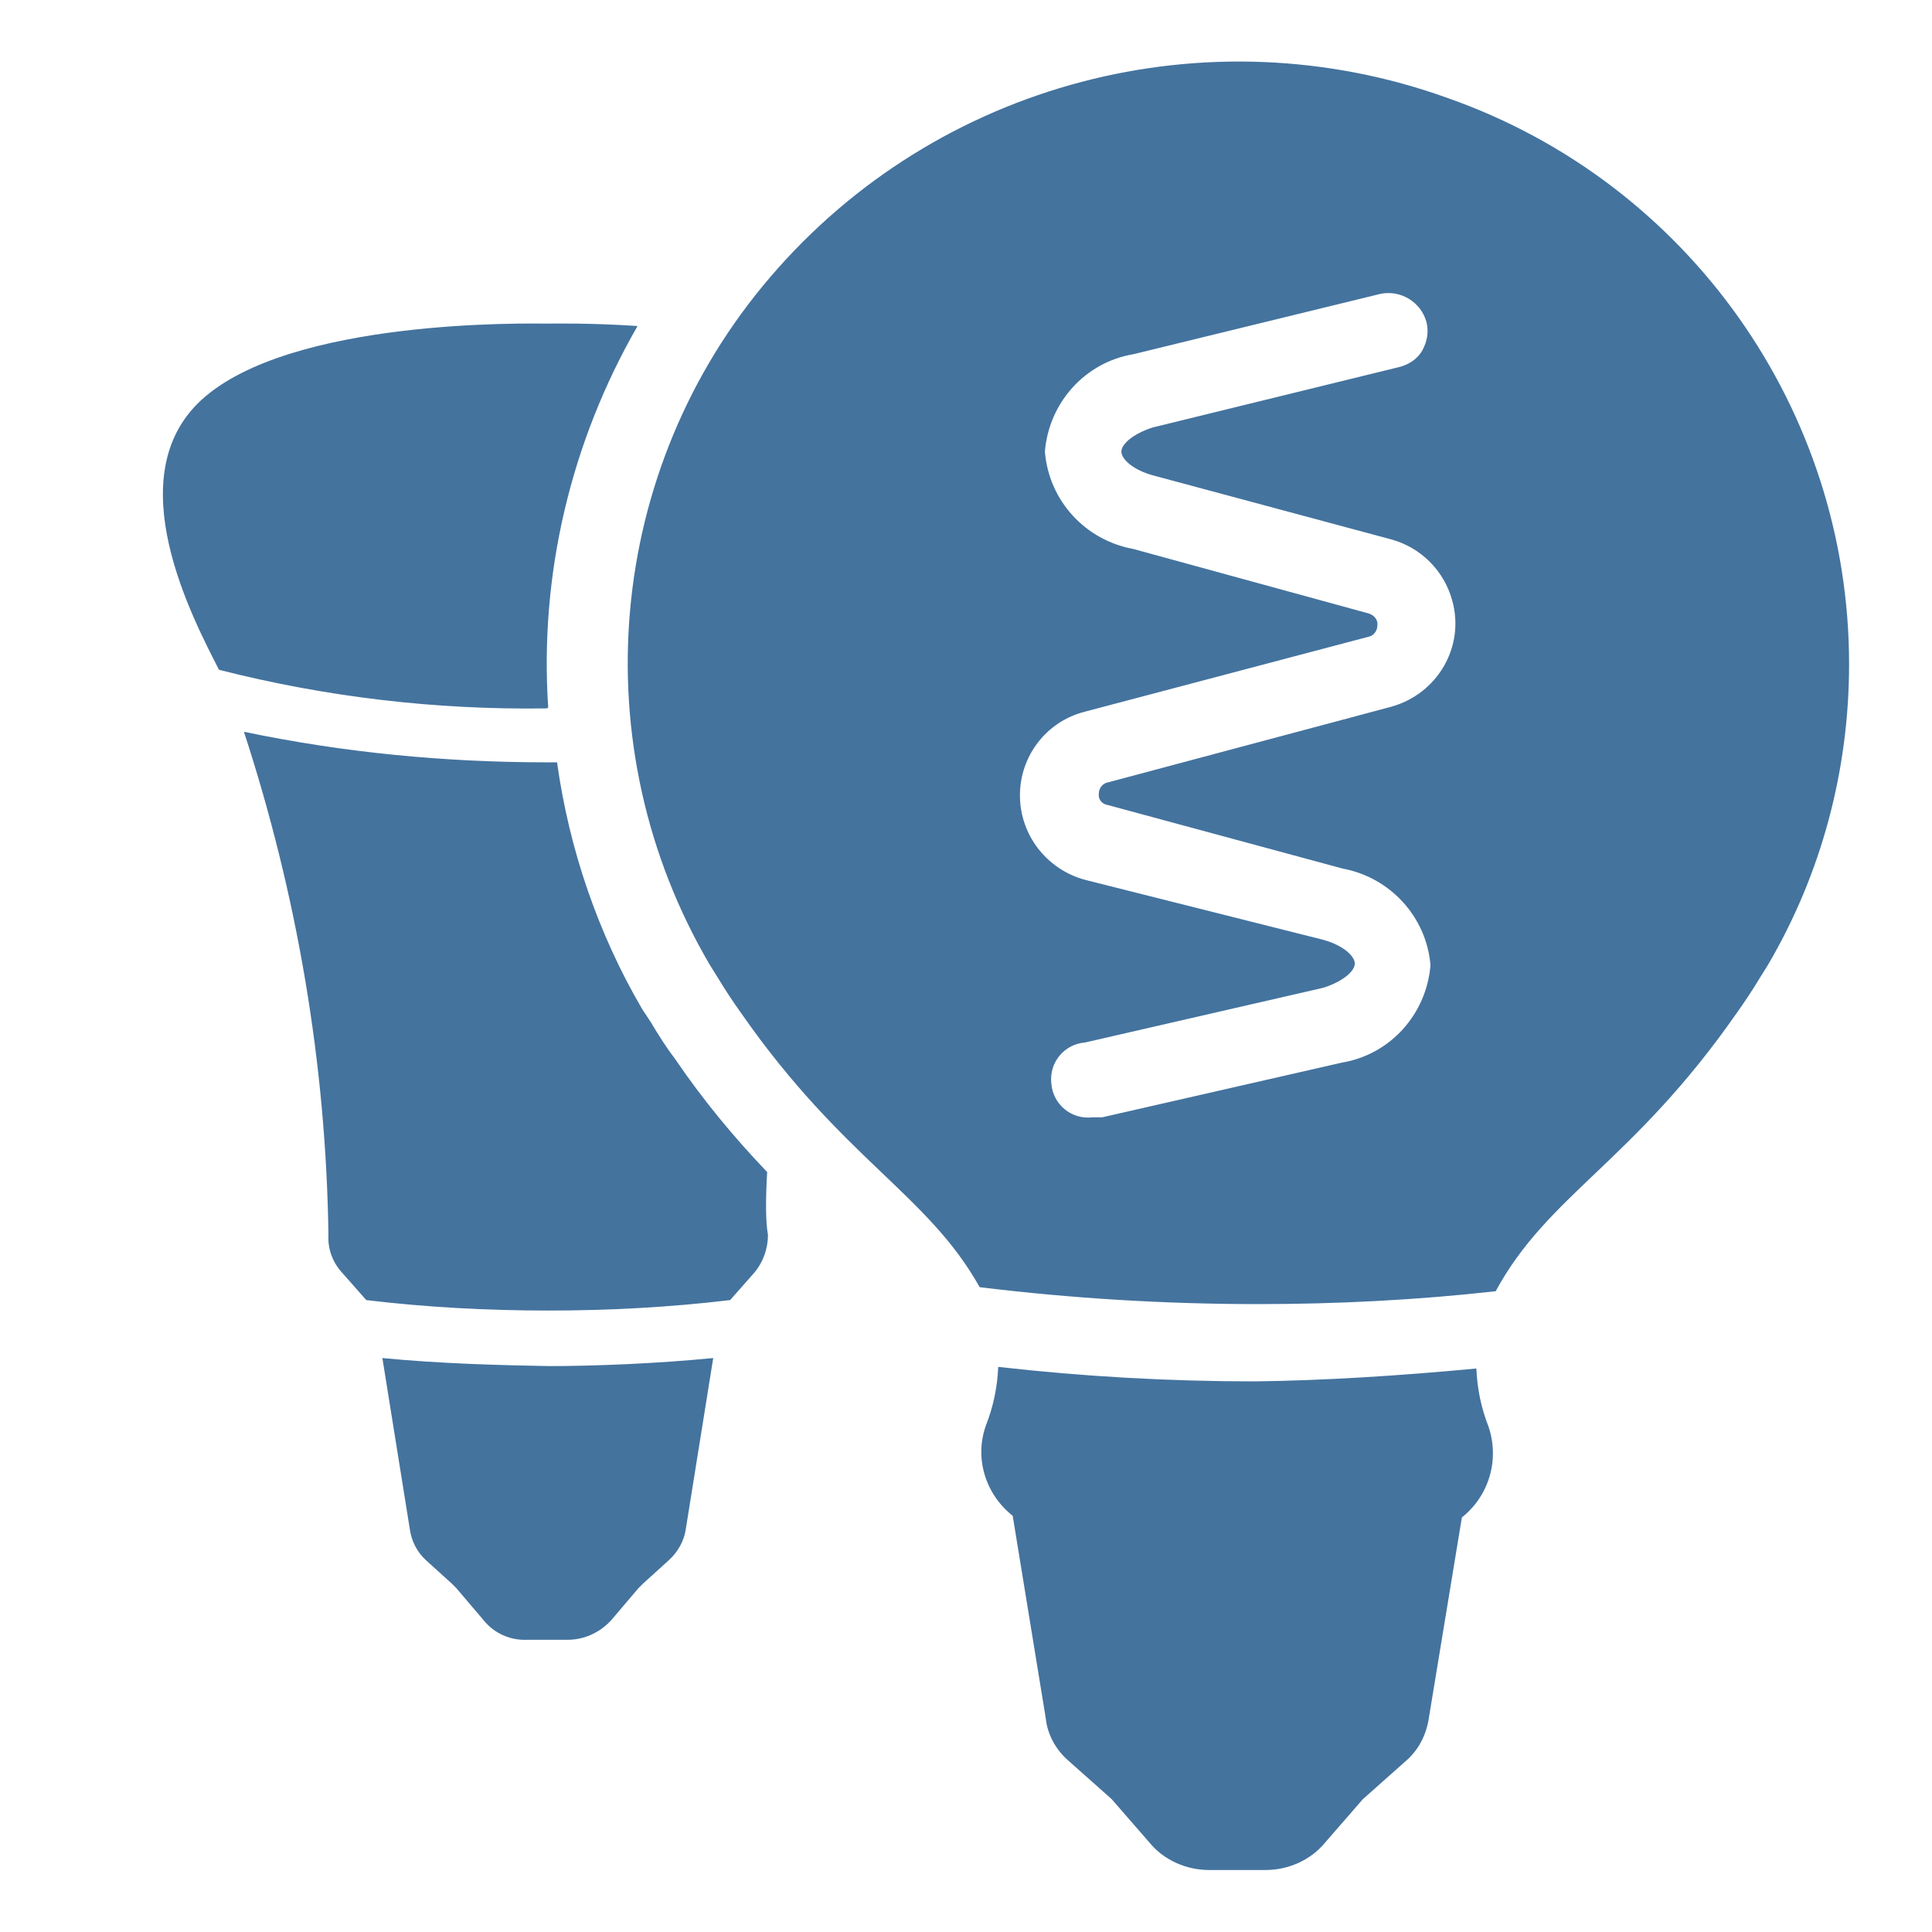 <svg viewBox="0 0 24 24" fill="#44739e" xmlns="http://www.w3.org/2000/svg"><title>hue:bulb-group-filament-sultan</title><desc>Source: https://github.com/arallsopp/hass-hue-icons</desc><path d="M18.34,17c0.01,0.25,0.06,0.49,0.15,0.72c0.14,0.41,0.01,0.86-0.33,1.13l-0.41,2.49 c-0.03,0.21-0.13,0.4-0.28,0.53l-0.45,0.4l-0.09,0.08l-0.47,0.54c-0.18,0.22-0.46,0.34-0.74,0.34h-0.7c-0.28,0-0.56-0.12-0.74-0.34 l-0.47-0.54l-0.09-0.08l-0.45-0.4c-0.16-0.14-0.26-0.33-0.28-0.53l-0.41-2.51c-0.34-0.27-0.48-0.72-0.33-1.13 c0.09-0.23,0.14-0.47,0.15-0.72c1.06,0.12,2.12,0.18,3.19,0.18C16.44,17.15,17.39,17.09,18.34,17z M22.97,8.25 c0,1.31-0.34,2.6-1.01,3.74l-0.1,0.16c-0.09,0.15-0.19,0.3-0.29,0.44c-1.29,1.85-2.34,2.25-2.99,3.45 c-0.98,0.11-1.97,0.16-2.95,0.16c-1.16,0-2.31-0.07-3.46-0.21c-0.65-1.16-1.69-1.58-2.96-3.4c-0.1-0.14-0.2-0.29-0.29-0.44 l-0.1-0.16c-1.6-2.72-1.3-6.16,0.75-8.55c2.07-2.42,5.43-3.3,8.42-2.22C20.97,2.27,22.97,5.09,22.97,8.25L22.97,8.25z M17.28,8.78 c0.58-0.16,0.92-0.75,0.76-1.32c-0.1-0.37-0.39-0.66-0.76-0.76l-2.94-0.79c-0.27-0.07-0.41-0.21-0.41-0.3c0-0.09,0.14-0.22,0.39-0.3 l3.06-0.75c0.12-0.03,0.23-0.1,0.29-0.21c0.06-0.11,0.08-0.23,0.05-0.35c-0.07-0.25-0.32-0.4-0.57-0.35L14.08,4.4 c-0.6,0.1-1.05,0.6-1.1,1.21c0.05,0.61,0.5,1.1,1.1,1.21L17,7.62c0.07,0.02,0.12,0.08,0.11,0.15c0,0.07-0.05,0.13-0.11,0.14 l-3.52,0.93C13,8.96,12.67,9.39,12.67,9.88c0,0.49,0.33,0.92,0.81,1.05l2.94,0.74c0.27,0.07,0.41,0.21,0.41,0.3s-0.14,0.22-0.39,0.3 l-2.96,0.68c-0.26,0.02-0.45,0.25-0.42,0.51c0.02,0.26,0.25,0.45,0.51,0.42c0,0,0.01,0,0.01,0h0.11l2.98-0.68 c0.6-0.1,1.05-0.6,1.1-1.21c-0.05-0.6-0.5-1.09-1.09-1.2L13.76,10c-0.07-0.01-0.12-0.07-0.11-0.14c0-0.07,0.05-0.13,0.11-0.14 L17.28,8.78z M6.81,8.79c-0.11-1.65,0.28-3.3,1.11-4.74c-0.6-0.04-1.06-0.03-1.13-0.03c-0.19,0-3.18-0.07-4.29,0.95 C1.46,5.93,2.4,7.69,2.72,8.32c1.33,0.34,2.7,0.5,4.07,0.48L6.81,8.79z M4.75,16.87l0.34,2.12c0.02,0.15,0.09,0.29,0.2,0.39 l0.32,0.29c0.02,0.02,0.04,0.04,0.06,0.06l0.34,0.4c0.13,0.16,0.33,0.25,0.54,0.24h0.5c0.21,0,0.4-0.09,0.54-0.24l0.34-0.4 c0.02-0.02,0.04-0.04,0.06-0.06l0.32-0.29c0.11-0.1,0.19-0.24,0.21-0.39l0.34-2.12c-0.71,0.07-1.49,0.1-2.04,0.1 C6.24,16.96,5.46,16.94,4.75,16.87z M9.53,14.56c-0.42-0.44-0.8-0.9-1.14-1.4c-0.1-0.13-0.21-0.3-0.31-0.47l-0.1-0.15 c-0.55-0.94-0.91-1.99-1.06-3.07c-0.04,0-0.08,0-0.12,0c-1.27,0-2.53-0.12-3.77-0.38c0.66,2.02,1.02,4.12,1.05,6.25 c-0.01,0.17,0.05,0.34,0.17,0.47l0.3,0.34c0.75,0.09,1.5,0.13,2.26,0.13c0.75,0,1.51-0.04,2.26-0.13l0.3-0.34 c0.11-0.13,0.17-0.3,0.17-0.47C9.51,15.18,9.51,14.9,9.53,14.56z"/></svg>